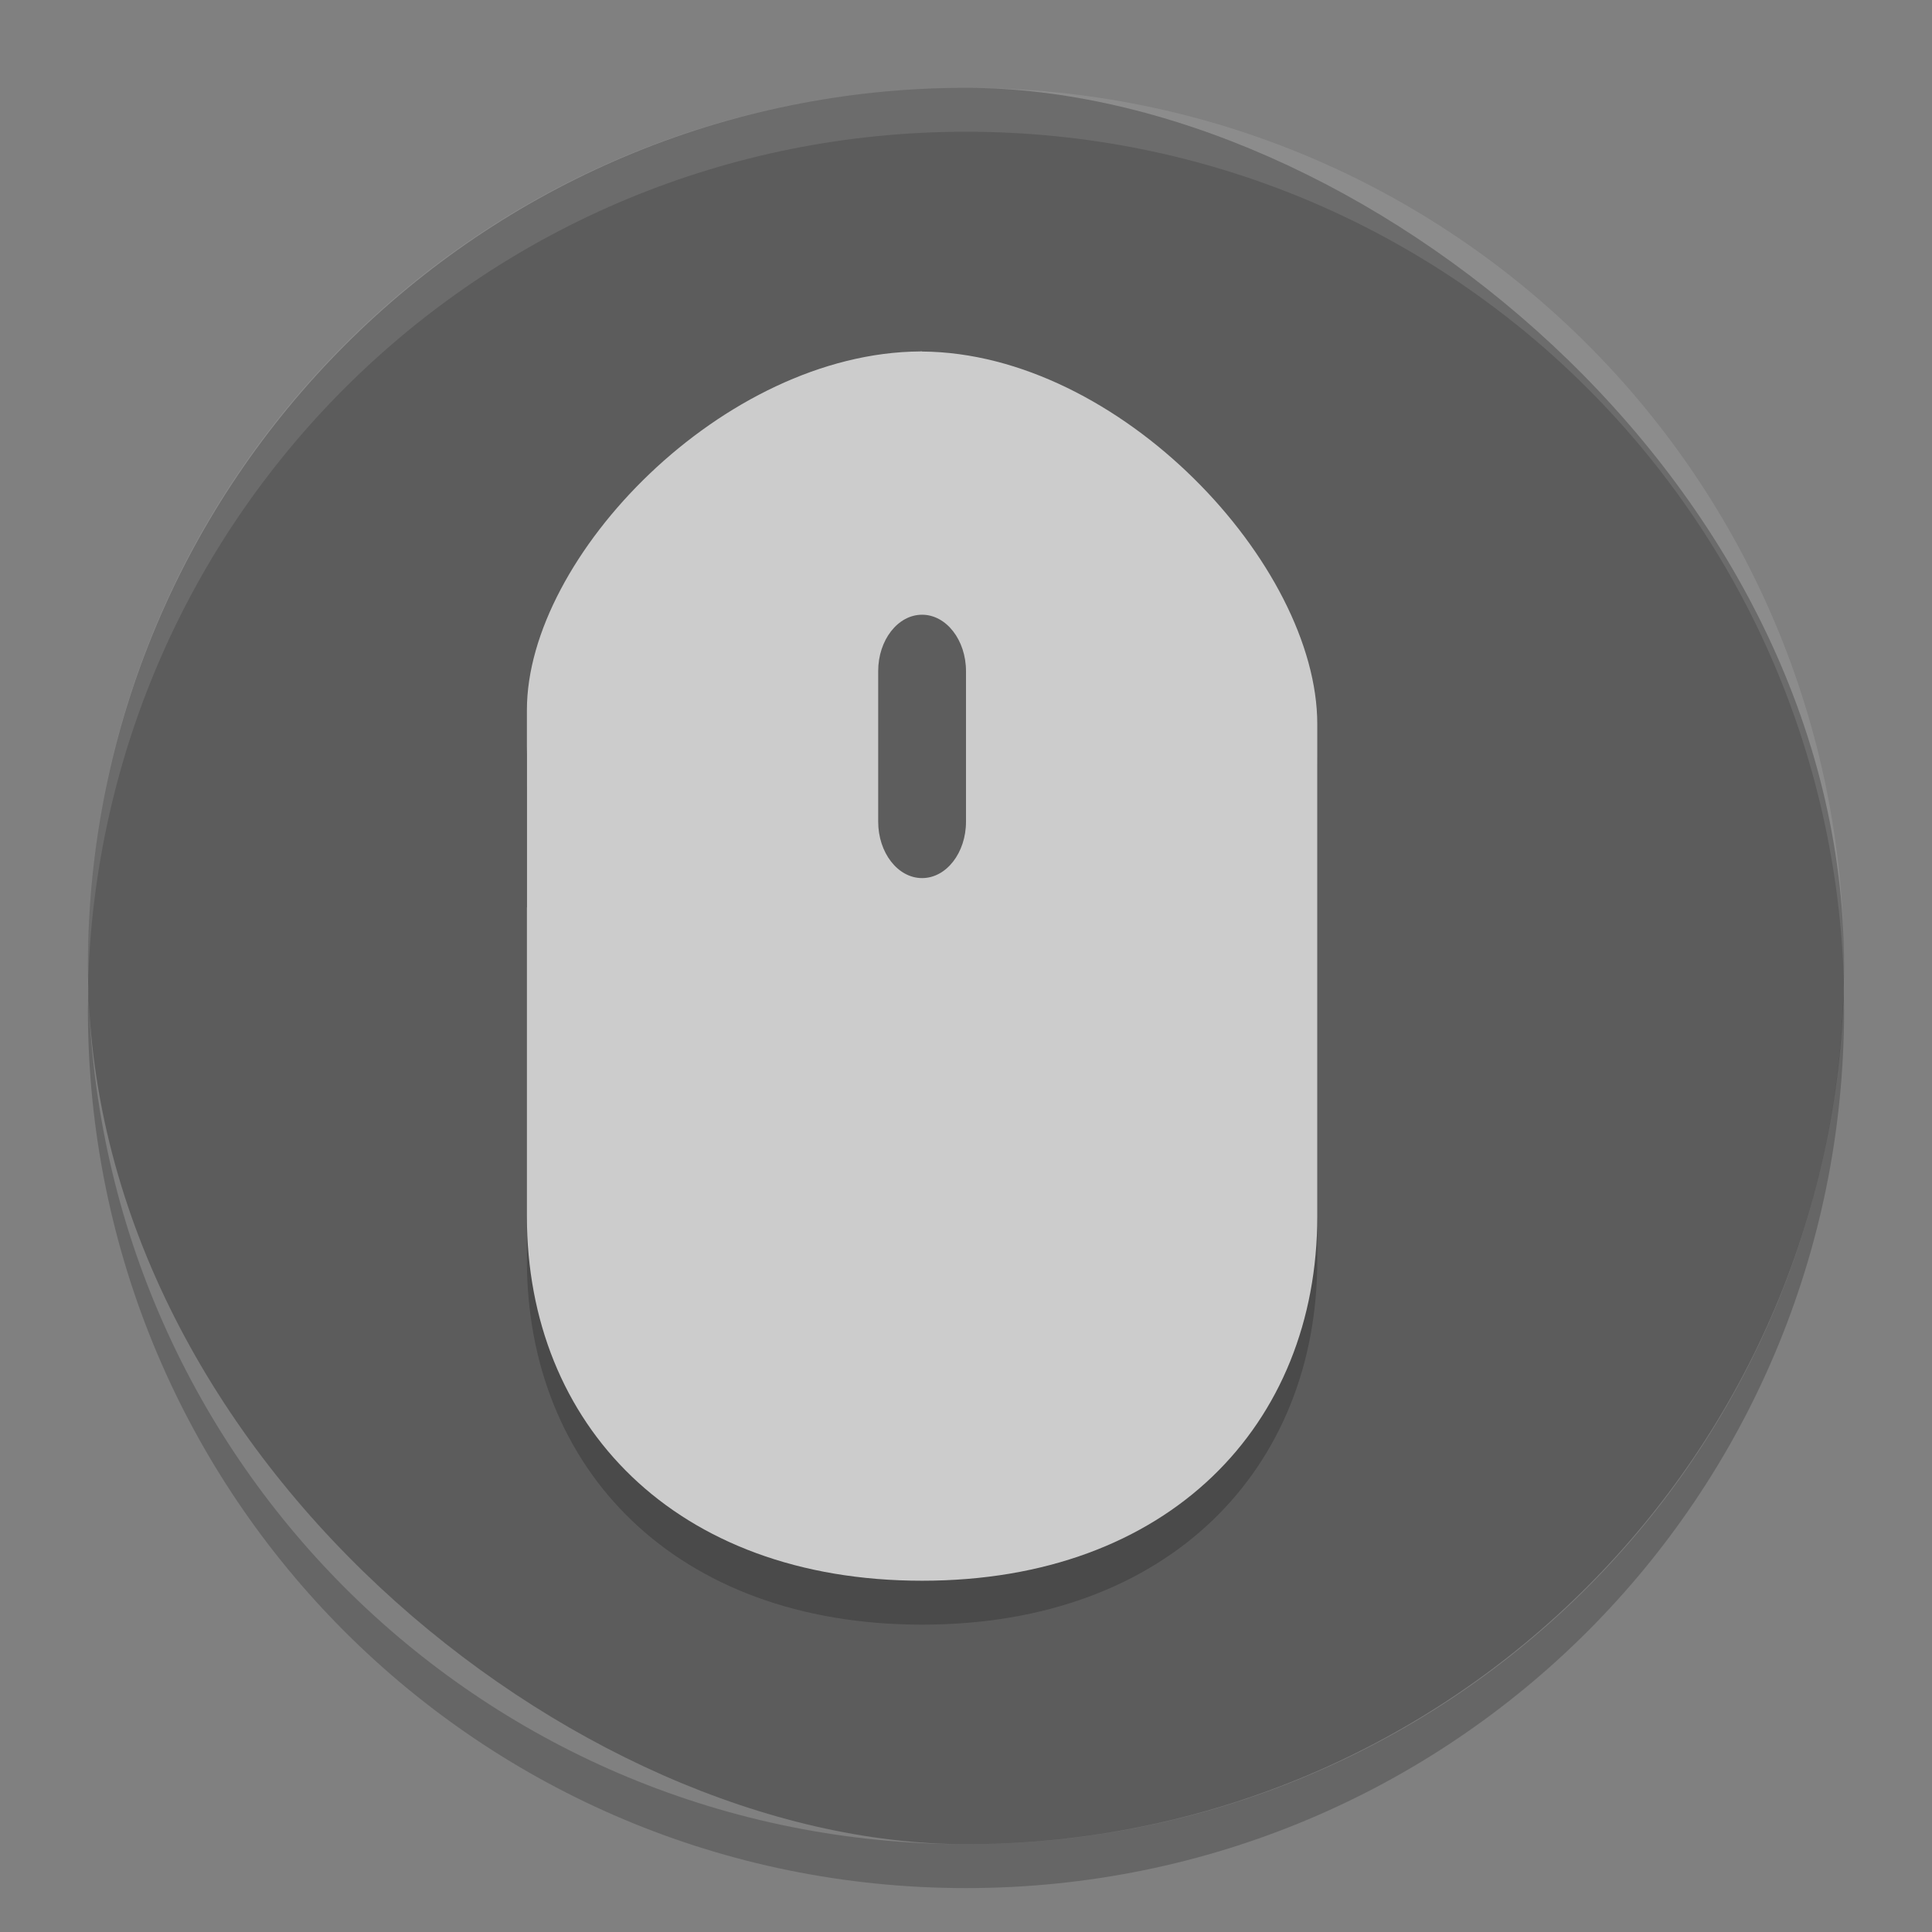 <?xml version="1.0" encoding="UTF-8" standalone="no"?>
<svg
   xmlns:dc="http://purl.org/dc/elements/1.1/"
   xmlns:cc="http://creativecommons.org/ns#"
   xmlns:rdf="http://www.w3.org/1999/02/22-rdf-syntax-ns#"
   xmlns:svg="http://www.w3.org/2000/svg"
   xmlns="http://www.w3.org/2000/svg"
   version="1.0"
   width="22"
   height="22"
   id="svg2817">
  <rect width="100%" height="100%" fill="#808080" stroke="none"/>
  <defs
     id="defs19" />
  <g
     style="display:none"
     transform="translate(-52.273,-4.186)"
     display="none"
     id="layer7">
    <rect
       style="display:inline;fill:#abe1ad"
       x="2"
       y="2"
       width="44"
       height="44"
       ry="9"
       rx="9"
       display="inline"
       id="rect4169" />
  </g>
  <rect
     id="rect4203"
     ry="9.999"
     rx="10"
     transform="matrix(0,-1,-1,0,0,0)"
     height="19.998"
     width="20"
     y="-20.999"
     x="-21"
     style="fill:#5c5c5c" />
  <path
     d="m 10.5,4.5 0,5.833 -4.5,0 0,-1.75 c 0,-1.75 2.25,-4.083 4.5,-4.083"
     id="path4250" />
  <path
     style="opacity:0.2;fill:#000000;fill-opacity:1"
     d="m 10.479,4.5 0,4.453 -4.479,0 0,5.399 c 0,2.37 1.687,4.148 4.5,4.148 2.812,5e-4 4.5,-1.778 4.5,-4.148 l 0,-5.609 c 0,-1.819 -2.26,-4.243 -4.52,-4.243 z"
     id="path4252" />
  <path
     id="rect3436-2"
     d="M 11,1 C 5.46,1 1.001,5.46 1.001,11 c 0,0.084 -0.002,0.167 0,0.25 0.132,-5.423 4.544,-9.75 9.999,-9.75 5.455,0 9.867,4.327 9.999,9.75 0.002,-0.084 0,-0.166 0,-0.25 0,-5.54 -4.459,-10 -9.999,-10 z"
     style="opacity:0.1;fill:#ffffff" />
  <path
     id="path61"
     d="m 10.48,4 0,0.002 C 8.237,4.015 6,6.339 6,8.084 l 0,0.369 0,1.381 0,4.018 c 0,2.37 1.688,4.148 4.5,4.148 2.812,5e-4 4.5,-1.778 4.5,-4.148 l 0,-5.607 c 0,-1.813 -2.247,-4.228 -4.5,-4.242 l 0,-0.002 c -0.003,0 -0.006,-9.7e-6 -0.01,0 -0.003,-1e-5 -0.006,0 -0.01,0 z"
     style="fill:#cccccc;fill-opacity:1" />
  <path
     id="path69"
     d="m 10.5,7 c 0.275,0 0.5,0.288 0.5,0.643 l 0,1.714 c 0,0.354 -0.224,0.642 -0.5,0.642 -0.276,0 -0.5,-0.288 -0.5,-0.643 l 0,-1.714 c 0,-0.354 0.224,-0.642 0.5,-0.642"
     style="fill:#5d5d5d" />
  <path
     id="rect4218"
     d="m 1.007,11.25 c -0.002,0.084 -0.006,0.166 -0.006,0.25 0,5.54 4.46,10 9.999,10 5.54,0 9.999,-4.46 9.999,-10 0,-0.084 -0.004,-0.167 -0.006,-0.25 -0.132,5.423 -4.537,9.75 -9.993,9.75 -5.456,0 -9.861,-4.327 -9.993,-9.75 z"
     style="opacity:0.2" />
</svg>
